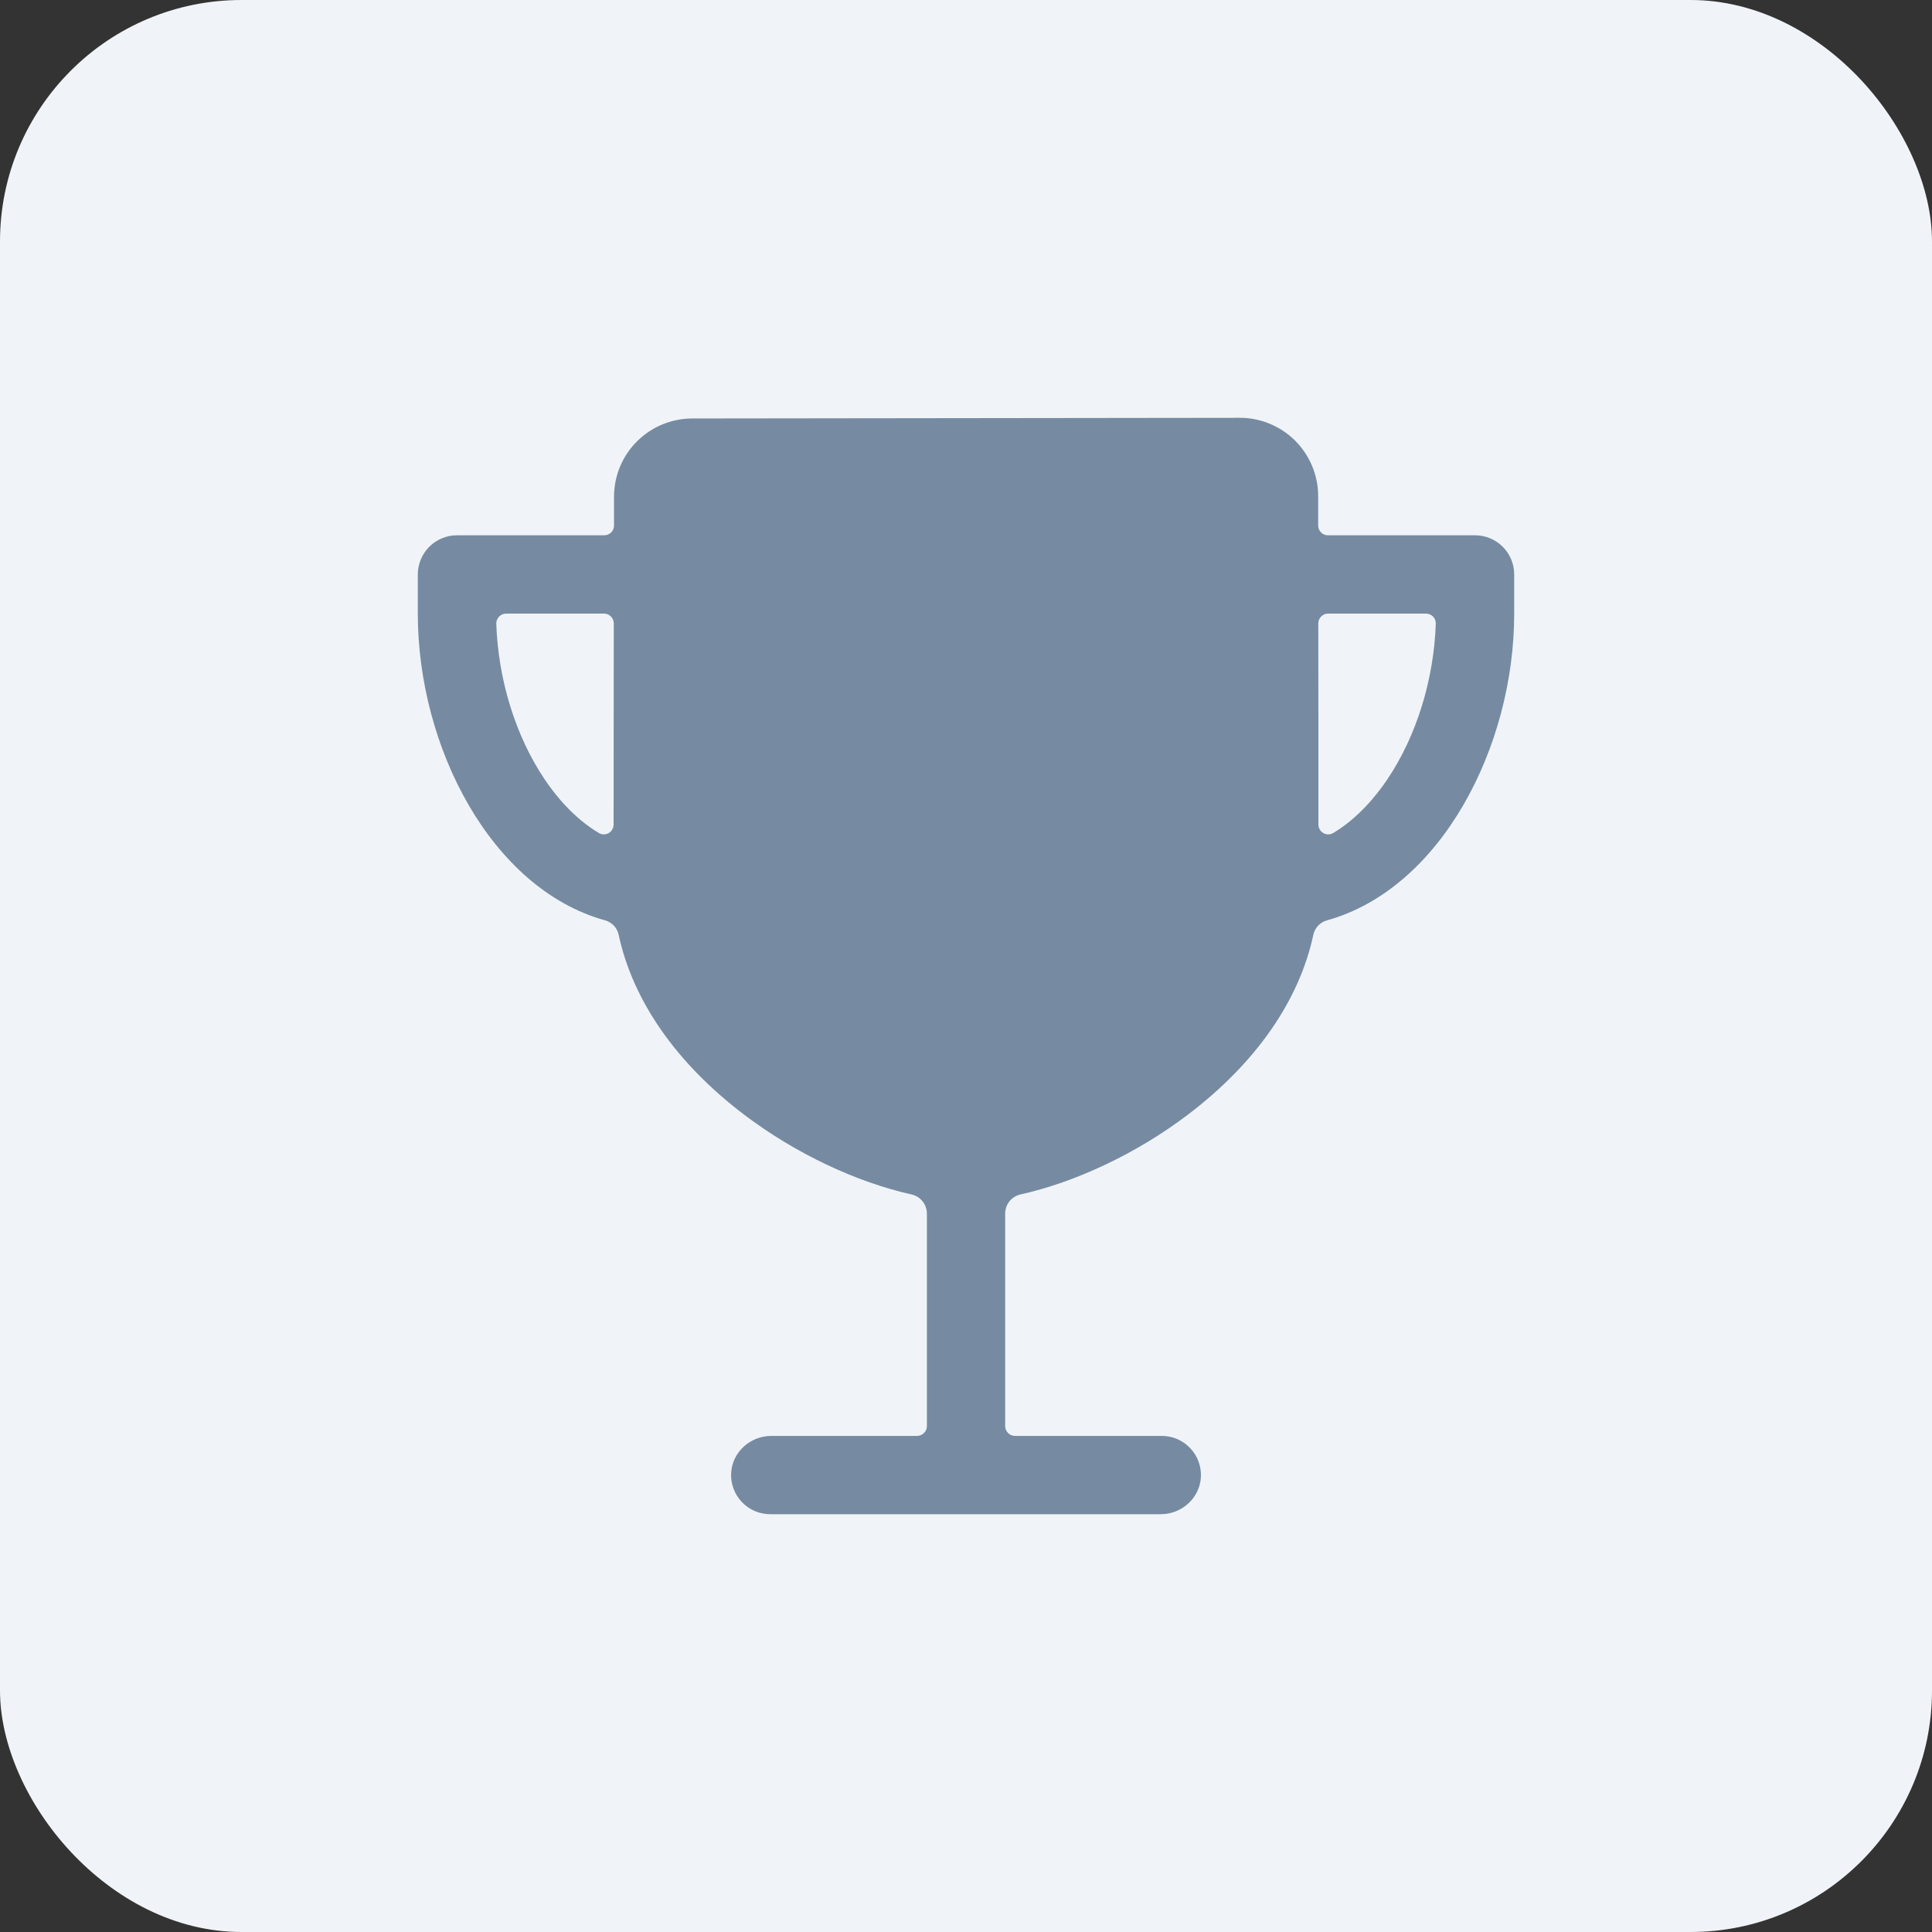 <svg width="32" height="32" viewBox="0 0 32 32" fill="none" xmlns="http://www.w3.org/2000/svg">
<rect x="0" y="0" width="32" height="32" fill="#333333" stroke="none"/>
<rect width="32" height="32" rx="4" fill="#F0F4F9"/>
<path d="M24.431 8.866H21.995C21.952 8.866 21.911 8.849 21.881 8.819C21.85 8.788 21.833 8.747 21.833 8.704V8.214C21.832 7.871 21.695 7.542 21.452 7.299C21.209 7.057 20.88 6.92 20.536 6.92L11.465 6.931C11.122 6.932 10.793 7.068 10.55 7.311C10.307 7.553 10.171 7.882 10.17 8.225V8.704C10.17 8.747 10.153 8.788 10.123 8.819C10.092 8.849 10.051 8.866 10.008 8.866H7.569C7.397 8.866 7.232 8.934 7.11 9.056C6.989 9.178 6.92 9.343 6.92 9.515V10.163C6.92 12.374 8.136 14.721 10.022 15.244C10.078 15.26 10.128 15.29 10.168 15.332C10.208 15.375 10.235 15.427 10.247 15.483C10.481 16.573 11.2 17.611 12.331 18.467C13.179 19.109 14.19 19.582 15.098 19.784C15.17 19.8 15.234 19.84 15.28 19.897C15.326 19.955 15.352 20.026 15.352 20.1V23.621C15.352 23.664 15.335 23.705 15.304 23.735C15.274 23.766 15.232 23.783 15.19 23.783H12.776C12.427 23.783 12.127 24.051 12.11 24.4C12.105 24.488 12.119 24.576 12.15 24.658C12.18 24.74 12.227 24.815 12.288 24.879C12.348 24.942 12.421 24.993 12.502 25.028C12.583 25.062 12.67 25.08 12.757 25.08H19.225C19.574 25.08 19.873 24.812 19.891 24.463C19.895 24.375 19.881 24.287 19.851 24.205C19.82 24.123 19.773 24.048 19.712 23.984C19.652 23.921 19.579 23.87 19.498 23.835C19.418 23.801 19.331 23.783 19.243 23.783H16.811C16.768 23.783 16.727 23.766 16.696 23.735C16.666 23.705 16.649 23.664 16.649 23.621V20.1C16.649 20.026 16.674 19.955 16.72 19.897C16.766 19.84 16.83 19.8 16.902 19.784C17.811 19.581 18.822 19.109 19.669 18.467C20.8 17.611 21.52 16.573 21.753 15.483C21.765 15.427 21.793 15.375 21.832 15.332C21.872 15.29 21.922 15.26 21.978 15.244C23.864 14.721 25.08 12.374 25.08 10.163V9.515C25.08 9.343 25.012 9.178 24.89 9.056C24.768 8.934 24.604 8.866 24.431 8.866ZM10.163 13.658C10.163 13.687 10.155 13.714 10.141 13.739C10.127 13.764 10.107 13.784 10.082 13.798C10.057 13.812 10.029 13.82 10.001 13.82C9.973 13.82 9.945 13.812 9.92 13.798C9.504 13.55 9.2 13.175 9.023 12.911C8.54 12.194 8.252 11.262 8.22 10.331C8.22 10.31 8.223 10.288 8.231 10.268C8.239 10.247 8.251 10.229 8.266 10.213C8.281 10.197 8.299 10.185 8.319 10.176C8.339 10.168 8.361 10.163 8.383 10.163H10.004C10.047 10.163 10.088 10.18 10.118 10.211C10.149 10.241 10.166 10.282 10.166 10.325C10.165 11.438 10.163 12.712 10.163 13.658ZM22.977 12.911C22.799 13.175 22.496 13.55 22.081 13.798C22.056 13.812 22.028 13.82 21.999 13.82C21.971 13.82 21.943 13.812 21.918 13.798C21.894 13.784 21.873 13.763 21.859 13.739C21.845 13.714 21.837 13.686 21.837 13.658C21.837 12.583 21.837 11.362 21.835 10.325C21.835 10.282 21.852 10.241 21.883 10.211C21.913 10.18 21.954 10.163 21.997 10.163H23.619C23.641 10.163 23.662 10.168 23.682 10.176C23.702 10.185 23.721 10.197 23.736 10.213C23.751 10.229 23.763 10.247 23.77 10.268C23.778 10.288 23.782 10.31 23.781 10.331C23.749 11.262 23.46 12.194 22.977 12.911Z" fill="#768BA1"/>
</svg>
